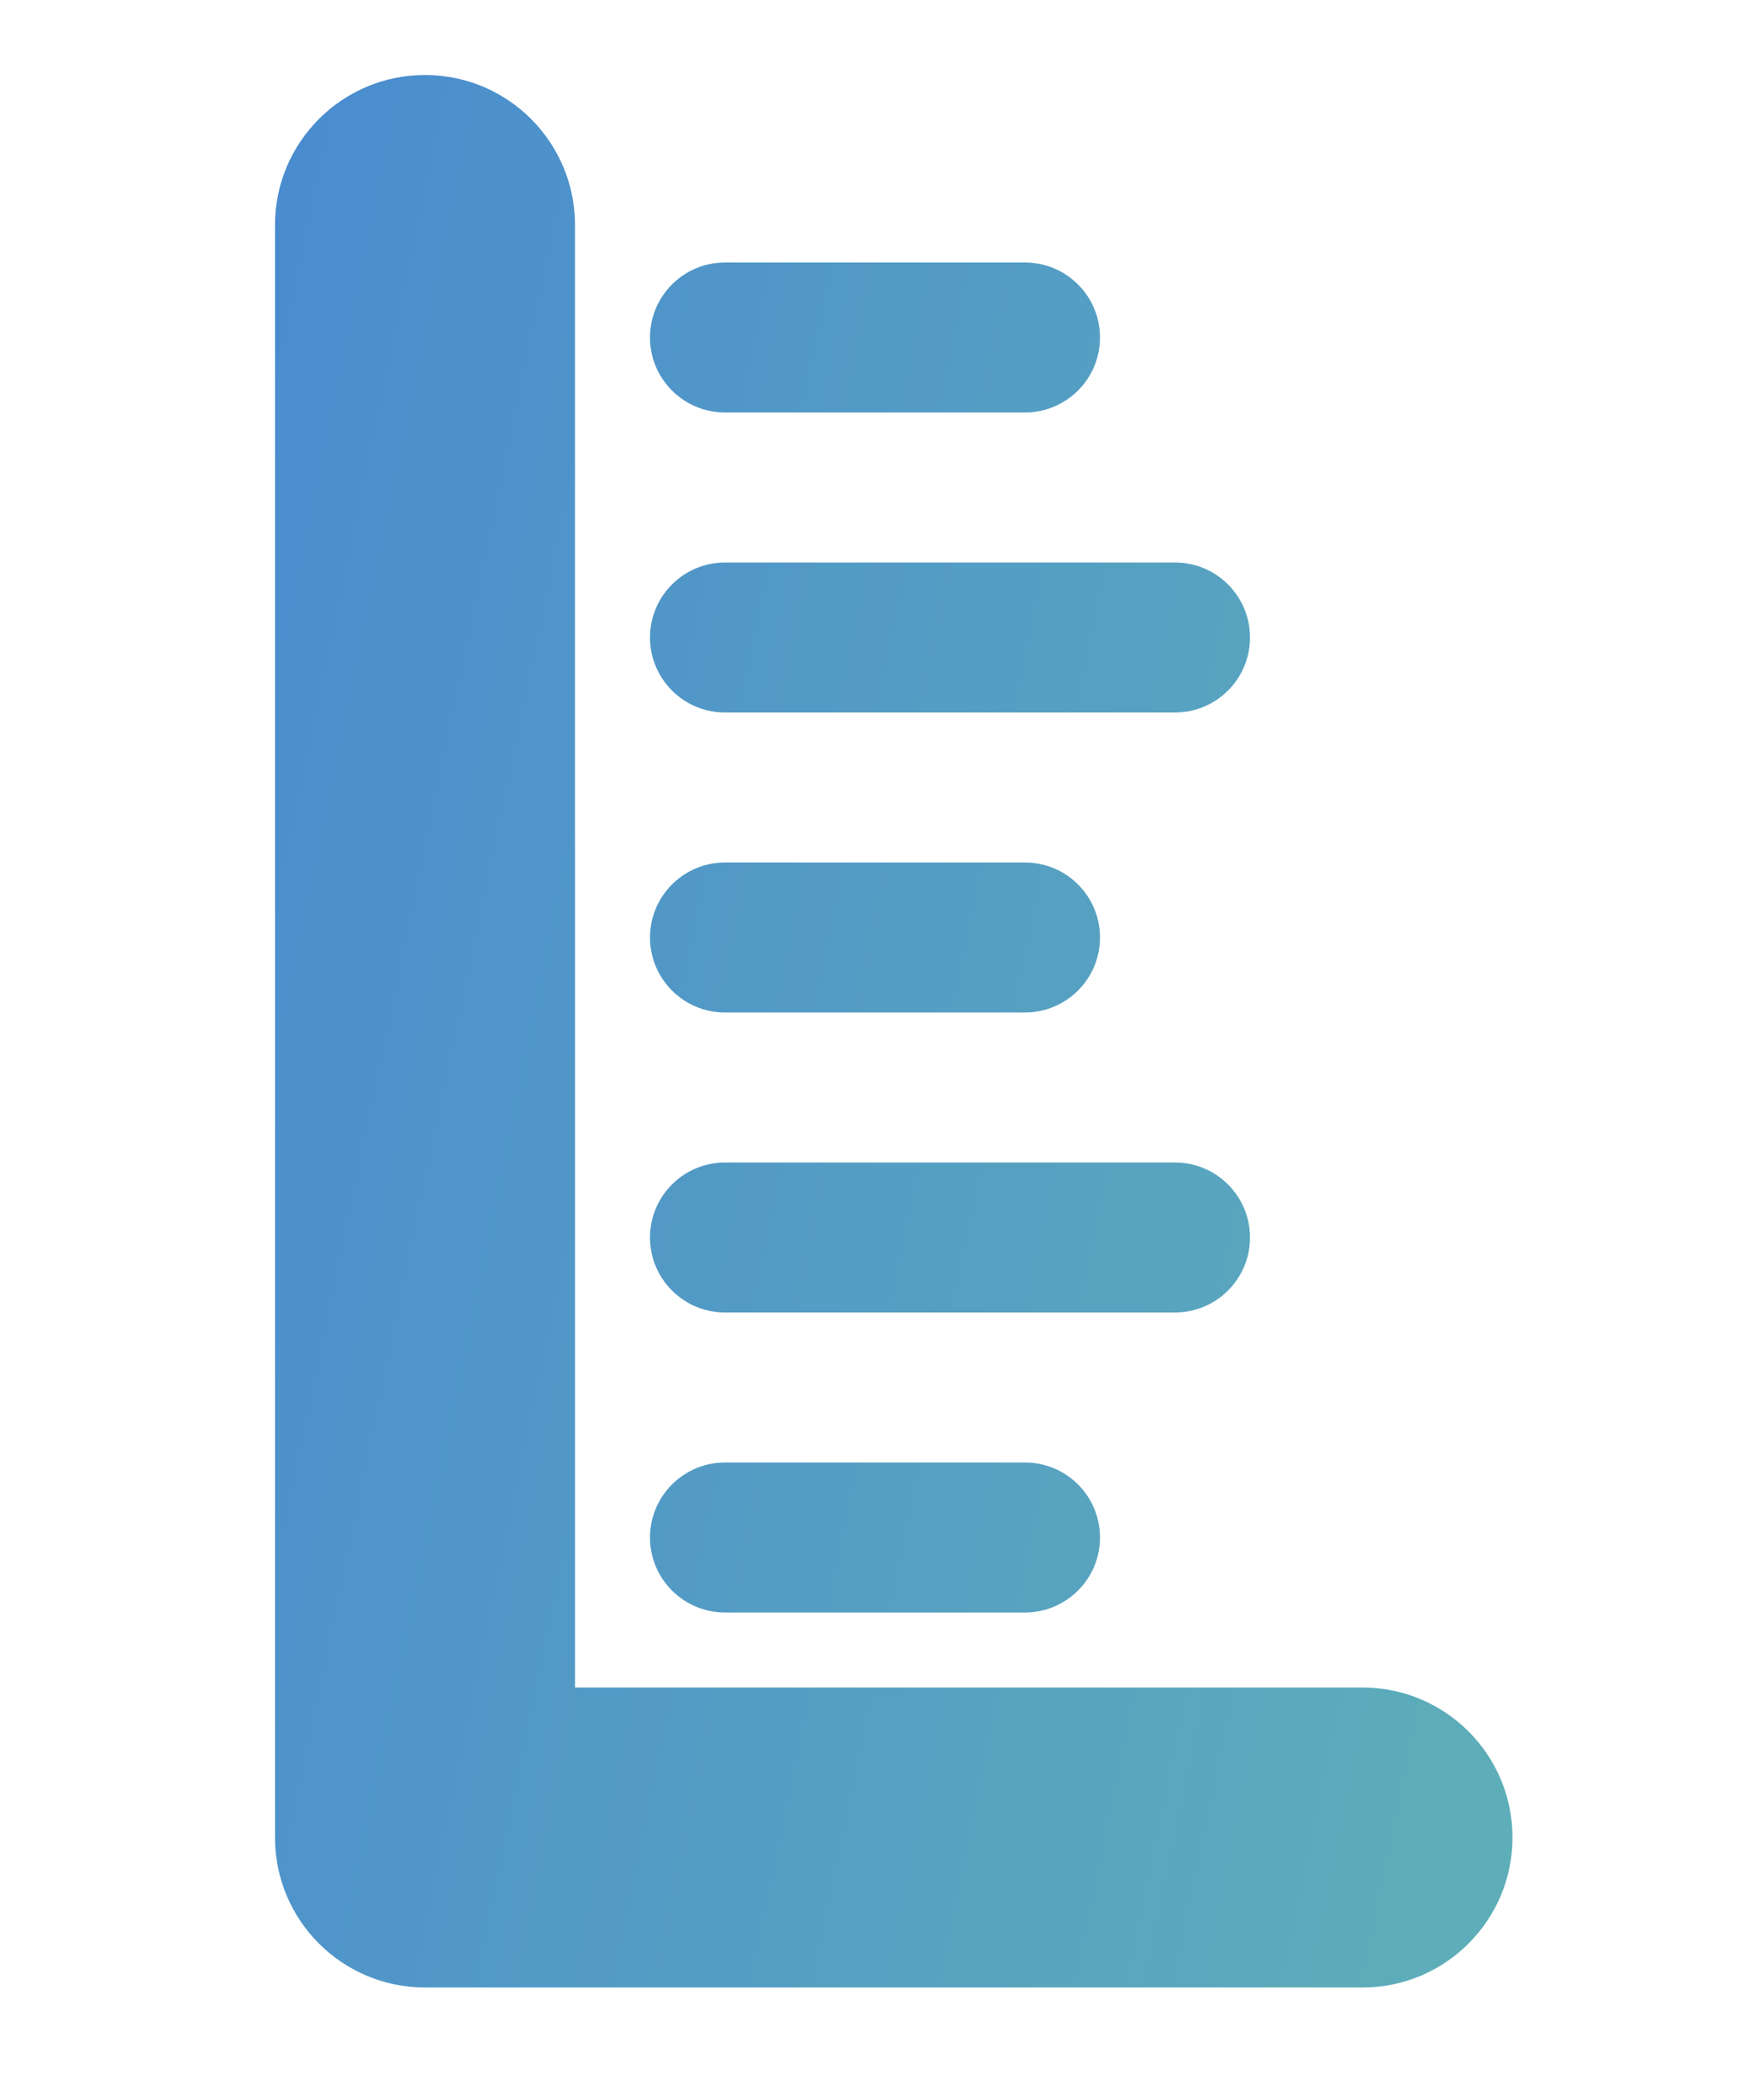 <svg width="10" height="12" viewBox="0 0 9 14" fill="none" xmlns="http://www.w3.org/2000/svg">
<path fill-rule="evenodd" clip-rule="evenodd" d="M2.5 1.5C2.5 0.948 2.052 0.5 1.5 0.5C0.948 0.5 0.5 0.948 0.5 1.5V12.25C0.5 12.802 0.948 13.25 1.5 13.25H7.75C8.302 13.25 8.75 12.802 8.75 12.25C8.75 11.698 8.302 11.25 7.75 11.25H2.5V1.5ZM3.5 1.75C3.224 1.75 3 1.974 3 2.25C3 2.526 3.224 2.75 3.5 2.75H5.5C5.776 2.75 6 2.526 6 2.25C6 1.974 5.776 1.75 5.5 1.75H3.5ZM3 8.25C3 7.974 3.224 7.75 3.5 7.75H6.5C6.776 7.75 7 7.974 7 8.25C7 8.526 6.776 8.75 6.5 8.75H3.5C3.224 8.75 3 8.526 3 8.25ZM3.5 3.75C3.224 3.75 3 3.974 3 4.25C3 4.526 3.224 4.75 3.5 4.75H6.5C6.776 4.75 7 4.526 7 4.25C7 3.974 6.776 3.75 6.5 3.75H3.5ZM3 10.25C3 9.974 3.224 9.75 3.5 9.75H5.5C5.776 9.75 6 9.974 6 10.25C6 10.526 5.776 10.75 5.5 10.75H3.5C3.224 10.75 3 10.526 3 10.25ZM3.5 5.75C3.224 5.75 3 5.974 3 6.25C3 6.526 3.224 6.75 3.5 6.75H5.5C5.776 6.75 6 6.526 6 6.25C6 5.974 5.776 5.75 5.5 5.75H3.5Z" fill="url(#paint0_linear_807_7969)"/>
<defs>
<linearGradient id="paint0_linear_807_7969" x1="12.325" y1="12.74" x2="-5.847" y2="8.971" gradientUnits="userSpaceOnUse">
<stop stop-color="#65BAB1"/>
<stop offset="1" stop-color="#417DD9"/>
</linearGradient>
</defs>
</svg>
